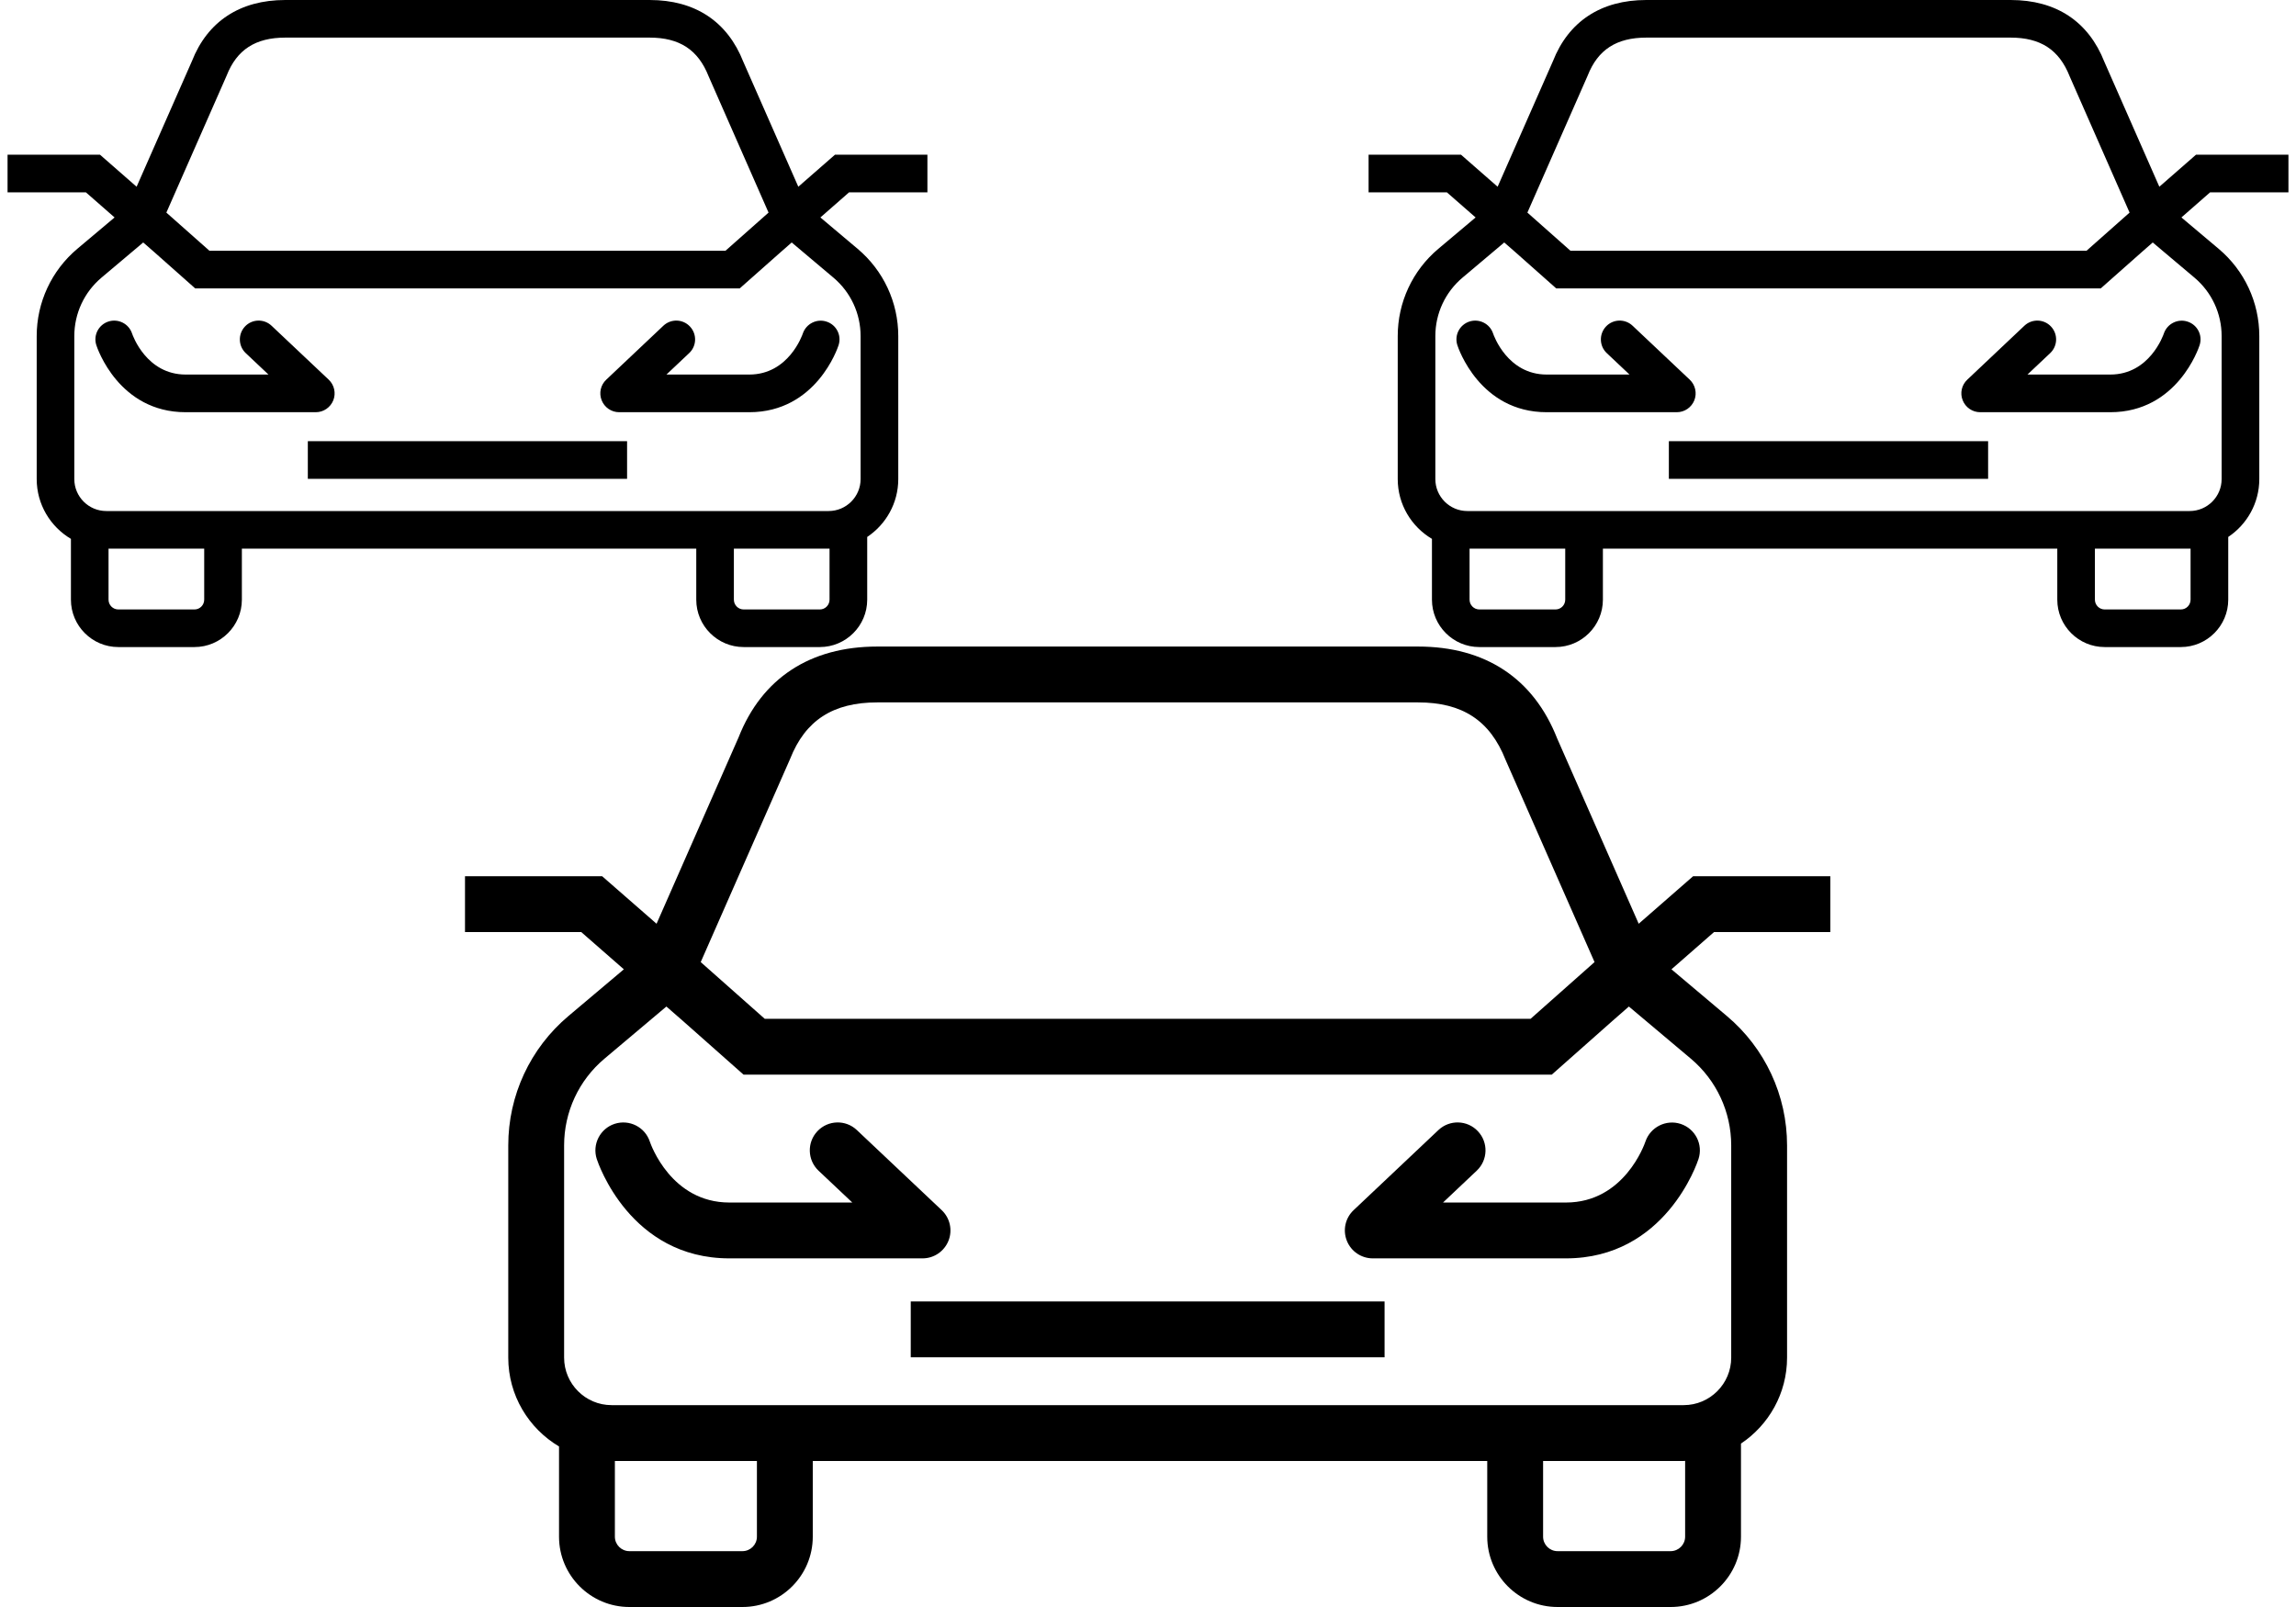 <svg xmlns="http://www.w3.org/2000/svg" width="70" height="49" viewBox="0 0 403.88 284.59">
	<style type="text/css">
		.st0{fill:#000000;}
	</style>
	<path class="st0" d="M298.07,187.49C302.6,191.31 305.21,196.91 305.21,202.85L305.21,240.43C305.21,245.06 301.44,248.84 296.8,248.84L106.95,248.84C102.32,248.84 98.55,245.06 98.55,240.43L98.55,202.85C98.55,196.91 101.15,191.31 105.69,187.49L116.66,178.25L119.55,180.77L130.32,190.31L203.73,190.31L273.44,190.31L284.2,180.78L287.09,178.25ZM297.05,272.14C297.05,273.55 295.9,274.7 294.48,274.7L274.46,274.7C273.05,274.7 271.9,273.55 271.9,272.14L271.9,258.73L296.8,258.73C296.89,258.73 296.97,258.71 297.05,258.71ZM132.69,272.14C132.69,273.55 131.54,274.7 130.13,274.7L110.11,274.7C108.69,274.7 107.54,273.55 107.54,272.14L107.54,258.73L132.69,258.73ZM138.57,134.39C141.26,127.57 146.16,124.39 154.01,124.39L203.73,124.39L249.75,124.39C257.59,124.39 262.5,127.57 265.26,134.58L281.01,170.38L269.69,180.42L203.73,180.42L134.07,180.42L122.74,170.38ZM322.76,165.06L322.76,155.18L298.46,155.18L288.83,163.59L274.39,130.77C270.2,120.13 261.68,114.5 249.75,114.5L203.73,114.5L154.01,114.5C142.08,114.5 133.56,120.13 129.44,130.59L114.92,163.59L105.29,155.18L81,155.18L81,165.06L101.58,165.06L109.13,171.66L99.32,179.93C92.54,185.64 88.66,193.99 88.66,202.85L88.66,240.43C88.66,247.12 92.28,252.97 97.65,256.16L97.65,272.14C97.65,279 103.24,284.59 110.11,284.59L130.13,284.59C137,284.59 142.58,279 142.58,272.14L142.58,258.73L262.01,258.73L262.01,272.14C262.01,279 267.59,284.59 274.46,284.59L294.48,284.59C301.35,284.59 306.94,279 306.94,272.14L306.94,255.65C311.85,252.37 315.1,246.77 315.1,240.43L315.1,202.85C315.1,193.99 311.21,185.63 304.44,179.93L294.63,171.66L302.17,165.06Z"/>
	<path class="st0" d="M243.83 230.48L159.93 230.48L159.93 240.37L243.83 240.37Z"/>
	<path class="st0" d="M166.61,219.73C167.36,217.85 166.88,215.7 165.41,214.31L150.39,200.13C148.41,198.25 145.28,198.34 143.4,200.33C141.53,202.31 141.62,205.44 143.6,207.32L149.58,212.96L127.81,212.96C117.52,212.96 113.9,202.68 113.73,202.18C112.88,199.59 110.1,198.19 107.51,199.02C104.92,199.86 103.49,202.65 104.33,205.25C104.56,205.96 110.23,222.85 127.81,222.85L162.02,222.85C164.04,222.85 165.86,221.61 166.61,219.73"/>
	<path class="st0" d="M275.95,212.96L254.18,212.96L260.15,207.32C262.14,205.44 262.23,202.31 260.35,200.33C258.48,198.34 255.35,198.25 253.36,200.13L238.35,214.31C236.87,215.7 236.4,217.85 237.15,219.73C237.89,221.61 239.72,222.85 241.74,222.85L275.95,222.85C293.53,222.85 299.19,205.96 299.42,205.25C300.26,202.66 298.85,199.9 296.27,199.04C293.68,198.19 290.89,199.6 290.02,202.17C289.87,202.61 286.27,212.96 275.95,212.96"/>
	<path class="st0" d="M146.24,49.17C149.3,51.75 151.05,55.52 151.05,59.52L151.05,84.84C151.05,87.96 148.51,90.5 145.39,90.5L17.48,90.5C14.36,90.5 11.82,87.96 11.82,84.84L11.82,59.52C11.82,55.52 13.57,51.75 16.63,49.17L24.02,42.94L25.97,44.64L33.22,51.07L82.68,51.07L129.65,51.07L136.9,44.65L138.85,42.94ZM145.55,106.2C145.55,107.15 144.78,107.93 143.83,107.93L130.34,107.93C129.39,107.93 128.61,107.15 128.61,106.2L128.61,97.16L145.39,97.16C145.45,97.16 145.5,97.16 145.55,97.16ZM34.82,106.2C34.82,107.15 34.05,107.93 33.1,107.93L19.61,107.93C18.66,107.93 17.88,107.15 17.88,106.2L17.88,97.16L34.82,97.16ZM38.79,13.4C40.59,8.8 43.9,6.66 49.18,6.66L82.68,6.66L113.69,6.66C118.97,6.66 122.28,8.8 124.14,13.52L134.75,37.65L127.12,44.41L82.68,44.41L35.75,44.41L28.12,37.65ZM162.88,34.06L162.88,27.4L146.51,27.4L140.02,33.07L130.29,10.96C127.47,3.79 121.73,0 113.69,0L82.68,0L49.18,0C41.15,0 35.41,3.79 32.64,10.84L22.85,33.07L16.37,27.4L0,27.4L0,34.06L13.87,34.06L18.95,38.51L12.34,44.07C7.78,47.92 5.16,53.55 5.16,59.52L5.16,84.84C5.16,89.35 7.6,93.28 11.22,95.43L11.22,106.2C11.22,110.82 14.98,114.59 19.61,114.59L33.1,114.59C37.72,114.59 41.49,110.82 41.49,106.2L41.49,97.16L121.95,97.16L121.95,106.2C121.95,110.82 125.71,114.59 130.34,114.59L143.83,114.59C148.45,114.59 152.22,110.82 152.22,106.2L152.22,95.09C155.53,92.88 157.72,89.11 157.72,84.84L157.72,59.52C157.72,53.55 155.1,47.92 150.53,44.07L143.93,38.51L149.01,34.06Z"/>
	<path class="st0" d="M109.7 78.13L53.17 78.13L53.17 84.8L109.7 84.8Z"/>
	<path class="st0" d="M57.68,70.89C58.18,69.63 57.86,68.18 56.87,67.24L46.75,57.69C45.41,56.42 43.3,56.48 42.04,57.82C40.78,59.16 40.84,61.27 42.17,62.53L46.2,66.33L31.53,66.33C24.6,66.33 22.16,59.4 22.05,59.07C21.48,57.33 19.6,56.38 17.86,56.94C16.11,57.51 15.15,59.38 15.72,61.13C15.87,61.62 19.69,73 31.53,73L54.58,73C55.95,73 57.17,72.16 57.68,70.89"/>
	<path class="st0" d="M131.34,66.33L116.67,66.33L120.7,62.53C122.04,61.27 122.1,59.16 120.83,57.82C119.57,56.48 117.46,56.42 116.12,57.69L106.01,67.24C105.01,68.18 104.69,69.63 105.2,70.89C105.7,72.16 106.93,73 108.29,73L131.34,73C143.18,73 147,61.62 147.15,61.13C147.72,59.39 146.77,57.53 145.03,56.96C143.29,56.38 141.41,57.33 140.82,59.06C140.72,59.36 138.29,66.33 131.34,66.33"/>
	<path class="st0" d="M387.24,49.17C390.3,51.75 392.05,55.52 392.05,59.52L392.05,84.84C392.05,87.96 389.51,90.5 386.39,90.5L258.48,90.5C255.36,90.5 252.82,87.96 252.82,84.84L252.82,59.52C252.82,55.52 254.57,51.75 257.63,49.17L265.02,42.94L266.97,44.64L274.22,51.07L323.68,51.07L370.65,51.07L377.9,44.65L379.85,42.94ZM386.55,106.2C386.55,107.15 385.78,107.93 384.83,107.93L371.34,107.93C370.39,107.93 369.61,107.15 369.61,106.2L369.61,97.16L386.39,97.16C386.45,97.16 386.5,97.16 386.55,97.16ZM275.82,106.2C275.82,107.15 275.05,107.93 274.1,107.93L260.61,107.93C259.66,107.93 258.88,107.15 258.88,106.2L258.88,97.16L275.82,97.16ZM279.79,13.4C281.59,8.8 284.9,6.66 290.18,6.66L323.68,6.66L354.69,6.66C359.97,6.66 363.28,8.8 365.14,13.52L375.75,37.65L368.12,44.41L323.68,44.41L276.75,44.41L269.12,37.65ZM403.88,34.06L403.88,27.4L387.51,27.4L381.02,33.07L371.29,10.96C368.47,3.79 362.73,0 354.69,0L323.68,0L290.18,0C282.15,0 276.41,3.79 273.64,10.84L263.85,33.07L257.37,27.4L241,27.4L241,34.06L254.86,34.06L259.95,38.51L253.34,44.07C248.77,47.92 246.16,53.55 246.16,59.52L246.16,84.84C246.16,89.35 248.6,93.28 252.22,95.43L252.22,106.2C252.22,110.82 255.98,114.59 260.61,114.59L274.1,114.59C278.72,114.59 282.49,110.82 282.49,106.2L282.49,97.16L362.95,97.16L362.95,106.2C362.95,110.82 366.71,114.59 371.34,114.59L384.83,114.59C389.45,114.59 393.22,110.82 393.22,106.2L393.22,95.09C396.53,92.88 398.72,89.11 398.72,84.84L398.72,59.52C398.72,53.55 396.1,47.92 391.53,44.07L384.93,38.51L390.01,34.06Z"/>
	<path class="st0" d="M350.7 78.13L294.17 78.13L294.17 84.8L350.7 84.8Z"/>
	<path class="st0" d="M298.68,70.89C299.18,69.63 298.86,68.18 297.87,67.24L287.75,57.69C286.41,56.42 284.3,56.48 283.04,57.82C281.78,59.16 281.84,61.27 283.17,62.53L287.2,66.33L272.53,66.33C265.6,66.33 263.16,59.4 263.05,59.07C262.48,57.33 260.6,56.38 258.86,56.94C257.11,57.51 256.15,59.38 256.72,61.13C256.87,61.62 260.69,73 272.53,73L295.58,73C296.95,73 298.17,72.16 298.68,70.89"/>
	<path class="st0" d="M372.34,66.33L357.67,66.33L361.7,62.53C363.03,61.27 363.1,59.16 361.83,57.82C360.57,56.48 358.46,56.42 357.12,57.69L347.01,67.24C346.01,68.18 345.69,69.63 346.2,70.89C346.7,72.16 347.93,73 349.29,73L372.34,73C384.18,73 388,61.62 388.15,61.13C388.72,59.39 387.77,57.53 386.03,56.96C384.29,56.38 382.41,57.33 381.82,59.06C381.72,59.36 379.29,66.33 372.34,66.33"/>
</svg>